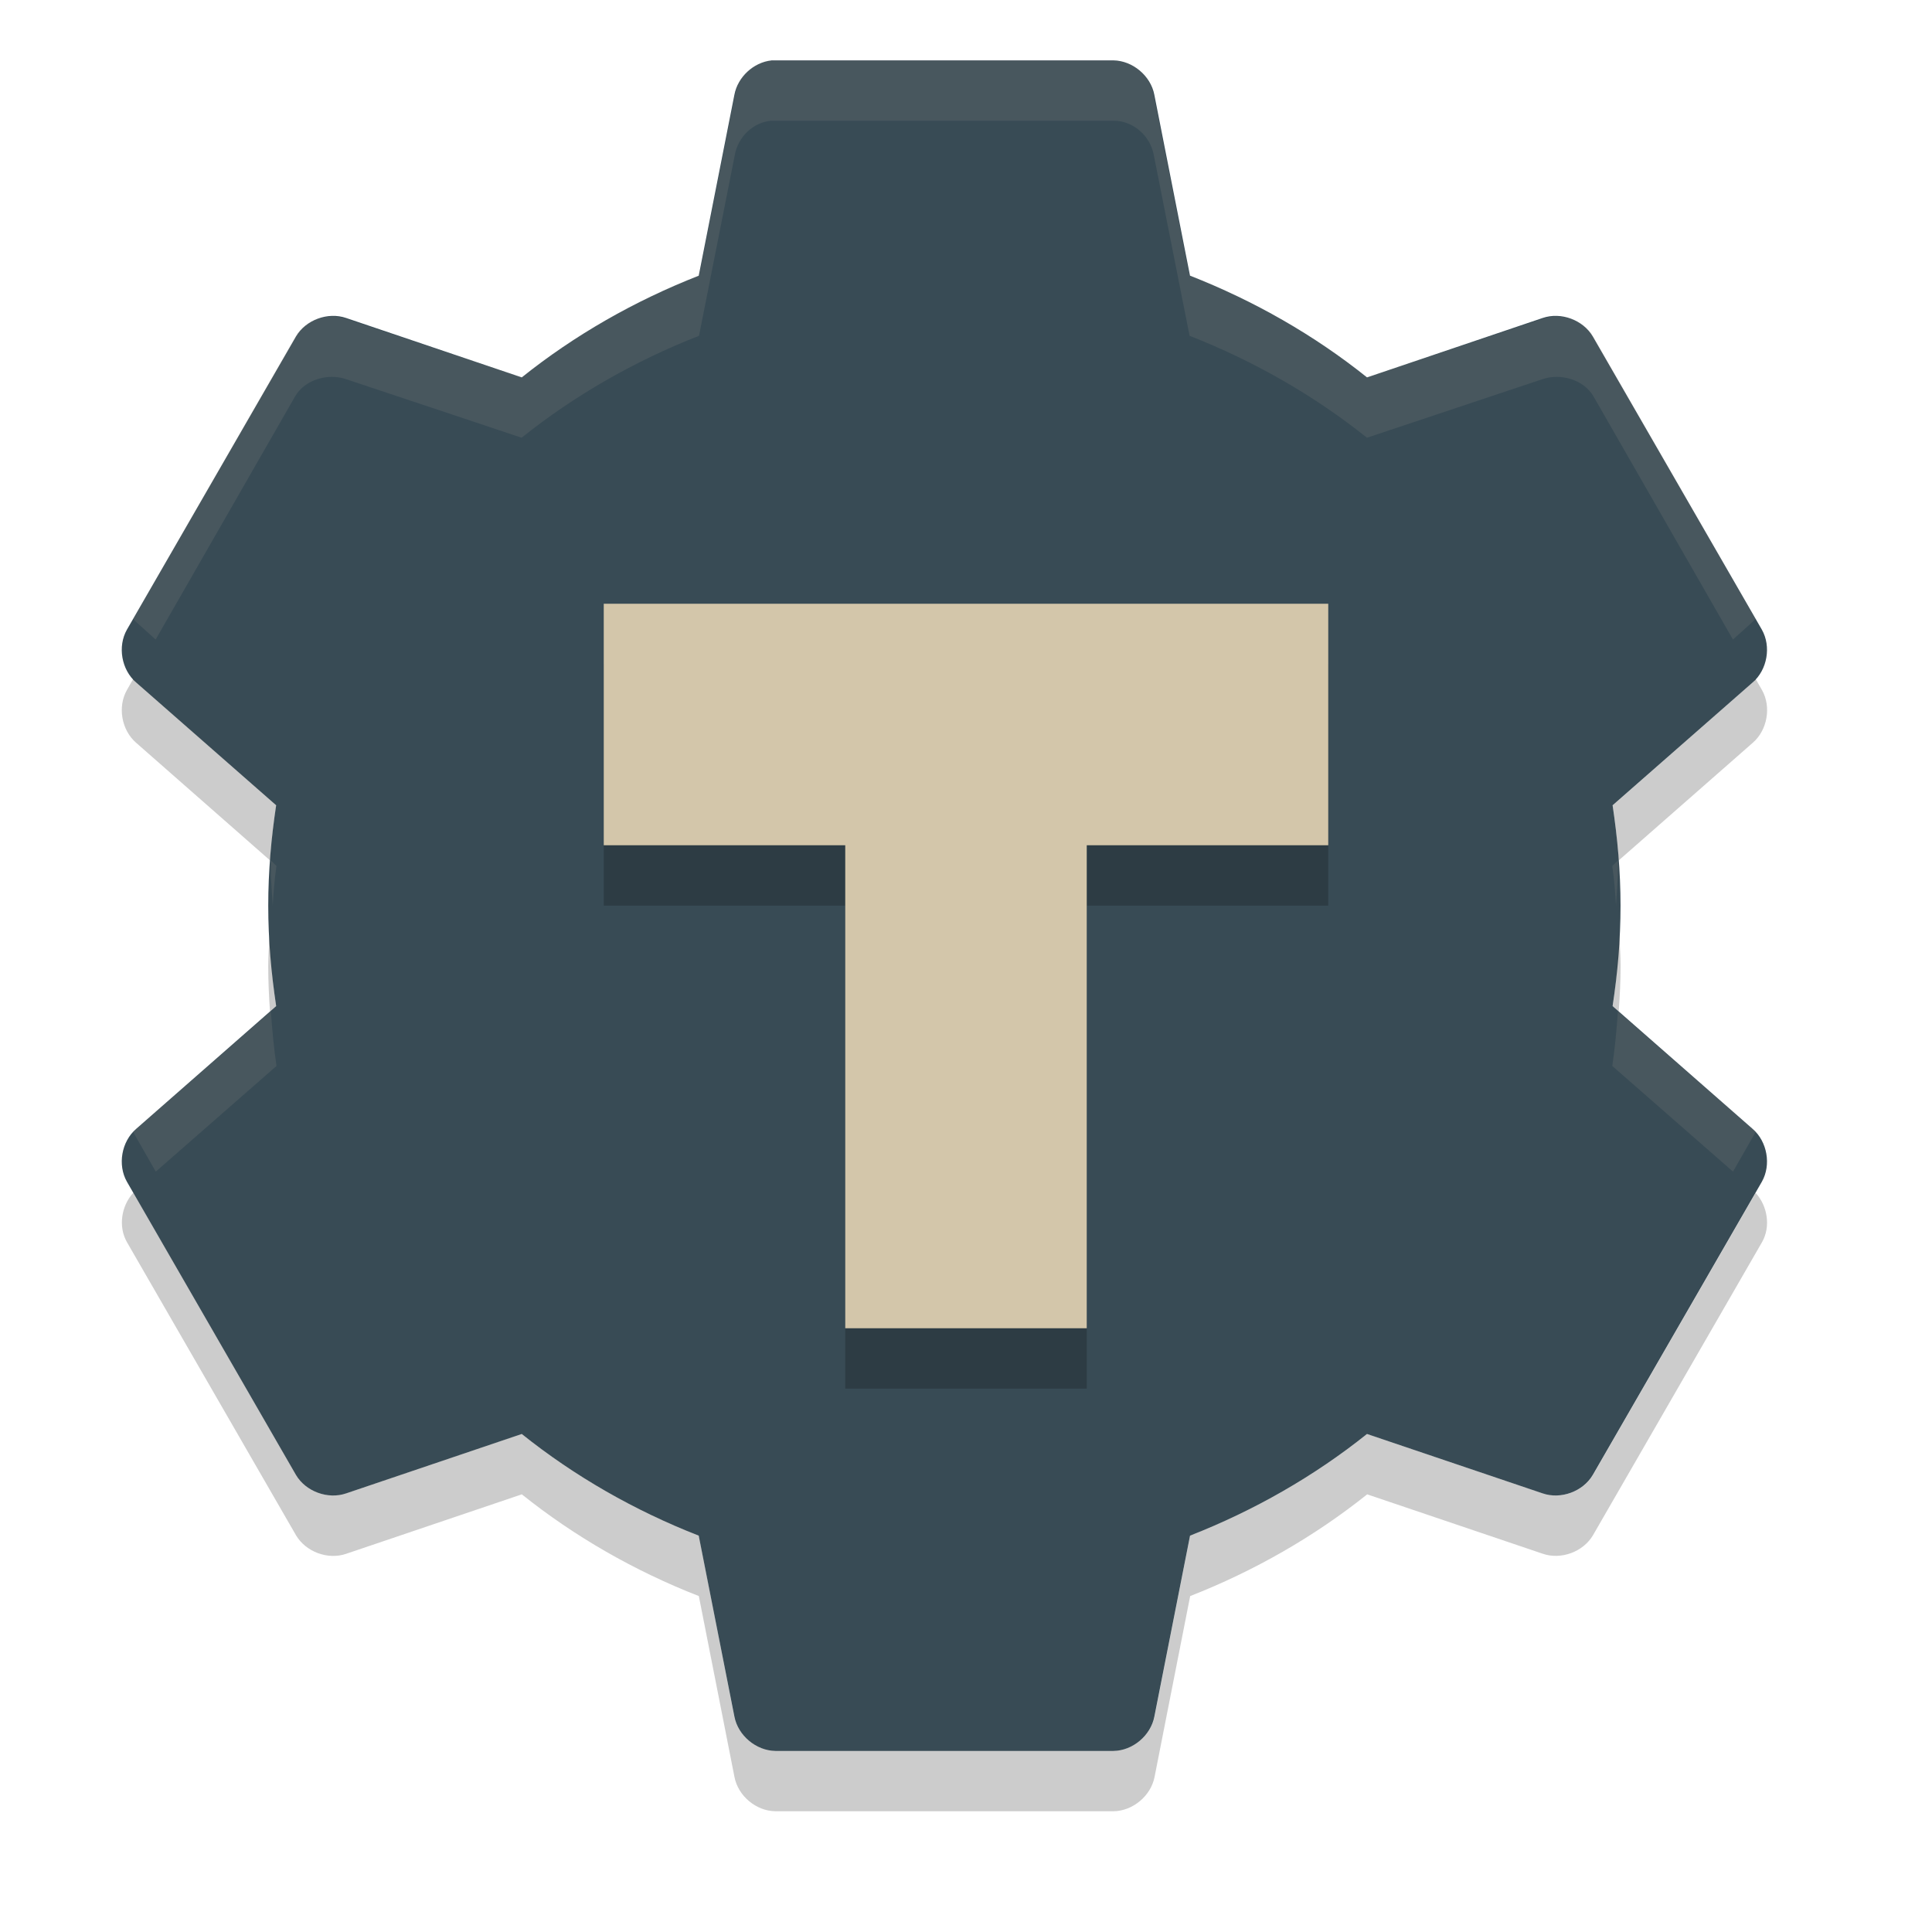 <svg xmlns="http://www.w3.org/2000/svg" width="32" height="32" version="1">
 <path fill="#384b55" d="m12.777 1.001c-0.297 0.032-0.558 0.275-0.613 0.569l-0.591 2.997c-1.06 0.415-2.057 0.984-2.931 1.684l-2.909-0.984c-0.302-0.104-0.669 0.031-0.831 0.306l-2.8 4.856c-0.158 0.279-0.09 0.666 0.153 0.875l2.319 2.034c-0.082 0.545-0.131 1.094-0.131 1.663 0 0.568 0.05 1.117 0.131 1.663l-2.319 2.034c-0.243 0.209-0.311 0.596-0.153 0.875l2.8 4.856c0.162 0.275 0.529 0.41 0.831 0.306l2.909-0.984c0.874 0.7 1.871 1.27 2.931 1.684l0.591 2.997c0.06 0.314 0.359 0.564 0.678 0.569h5.6c0.319-0.004 0.618-0.255 0.678-0.569l0.591-2.997c1.06-0.415 2.057-0.984 2.931-1.684l2.909 0.984c0.302 0.104 0.669-0.031 0.831-0.306l2.8-4.856c0.158-0.279 0.09-0.666-0.153-0.875l-2.319-2.034c0.082-0.545 0.131-1.094 0.131-1.663 0-0.568-0.05-1.117-0.131-1.663l2.319-2.034c0.243-0.209 0.311-0.596 0.153-0.875l-2.8-4.856c-0.162-0.275-0.529-0.41-0.831-0.306l-2.909 0.984c-0.875-0.701-1.872-1.27-2.932-1.685l-0.591-2.997c-0.06-0.314-0.359-0.564-0.678-0.569h-5.6c-0.022-0.001-0.044-0.001-0.066 0z"/>
 <path fill="#d3c6aa" style="opacity:0.1" d="m12.767 1c-0.297 0.032-0.539 0.269-0.594 0.562l-0.594 3c-1.06 0.415-2.063 0.988-2.938 1.688l-2.905-0.969c-0.302-0.104-0.681 0.006-0.844 0.281l-2.688 4.688c0.019 0.021 0.041 0.044 0.062 0.062l0.312 0.281 2.312-4.031c0.162-0.275 0.541-0.385 0.844-0.281l2.906 0.969c0.874-0.7 1.877-1.273 2.938-1.688l0.594-3c0.054-0.294 0.297-0.53 0.594-0.562 0.022-0.001 0.041-0.001 0.062 0h5.625c0.319 0.004 0.596 0.249 0.656 0.562l0.594 3c1.06 0.415 2.063 0.988 2.938 1.688l2.906-0.969c0.302-0.104 0.681 0.006 0.844 0.281l2.312 4.031 0.312-0.281c0.022-0.019 0.043-0.041 0.062-0.062l-2.688-4.688c-0.162-0.275-0.542-0.385-0.844-0.281l-2.906 0.969c-0.874-0.7-1.877-1.273-2.938-1.688l-0.594-3c-0.06-0.314-0.337-0.558-0.656-0.562h-5.625c-0.022-0.001-0.041-0.001-0.062 0zm-10.719 9.656c-0.017 0.093-0.019 0.157 0 0.25-0.014-0.079-0.012-0.171 0-0.25zm27.188 0c0.012 0.079 0.014 0.171 0 0.25 0.019-0.093 0.017-0.157 0-0.25zm-24.75 3.594c-0.006 0.082 0.005 0.167 0 0.25 0.009 0.17 0.02 0.334 0.031 0.5 0.014-0.219 0.03-0.438 0.062-0.656l-0.094-0.094zm22.312 0-0.094 0.094c0.033 0.218 0.048 0.438 0.062 0.656 0.011-0.166 0.023-0.33 0.031-0.5-0.005-0.083 0.006-0.168 0-0.25zm-22.312 2.5-2.219 1.938c-0.022 0.019-0.043 0.041-0.062 0.062l0.375 0.656 2-1.75c-0.045-0.303-0.071-0.598-0.094-0.906zm22.312 0c-0.023 0.308-0.048 0.603-0.094 0.906l2 1.75 0.375-0.656c-0.019-0.021-0.041-0.044-0.062-0.062l-2.219-1.938z"/>
 <path opacity=".2" d="m10 11v4h4v8h4v-8h4v-4h-12z"/>
 <path fill="#d3c6aa" d="m10 10v4h4v8h4v-8h4v-4h-12z"/>
 <path opacity=".2" d="m29.076 11.243c-0.017 0.019-0.027 0.044-0.047 0.061l-2.318 2.035c0.045 0.302 0.077 0.605 0.1 0.912l2.219-1.947c0.243-0.209 0.312-0.596 0.154-0.875l-0.107-0.186zm-26.869 0.002-0.105 0.184c-0.158 0.279-0.089 0.666 0.154 0.875l2.217 1.947c0.023-0.307 0.056-0.611 0.102-0.913l-2.318-2.035c-0.019-0.016-0.032-0.039-0.049-0.058zm2.256 4.256c-0.008 0.166-0.02 0.331-0.02 0.5 0 0.254 0.011 0.503 0.029 0.75l0.102-0.088c-0.057-0.383-0.092-0.77-0.111-1.162zm22.357 0c-0.02 0.392-0.052 0.779-0.109 1.162l0.1 0.088c0.018-0.247 0.031-0.496 0.031-0.75 0-0.169-0.013-0.334-0.021-0.5zm-24.613 4.256c-0.198 0.217-0.251 0.559-0.105 0.816l2.801 4.856c0.162 0.275 0.528 0.411 0.83 0.307l2.91-0.985c0.874 0.7 1.871 1.271 2.932 1.685l0.59 2.996c0.06 0.314 0.358 0.564 0.678 0.568h5.6c0.319-0.004 0.62-0.255 0.68-0.568l0.59-2.996c1.06-0.415 2.057-0.986 2.932-1.685l2.908 0.984c0.302 0.104 0.67-0.031 0.832-0.307l2.801-4.856c0.145-0.257 0.09-0.598-0.107-0.814l-2.693 4.67c-0.162 0.275-0.53 0.411-0.832 0.307l-2.91-0.985c-0.874 0.7-1.871 1.269-2.932 1.684l-0.59 2.998c-0.06 0.313-0.36 0.564-0.68 0.568h-5.6c-0.321-0.005-0.619-0.256-0.679-0.569l-0.589-2.998c-1.06-0.415-2.057-0.984-2.931-1.684l-2.91 0.984c-0.302 0.104-0.668-0.031-0.83-0.307l-2.695-4.671z"/>
</svg>

